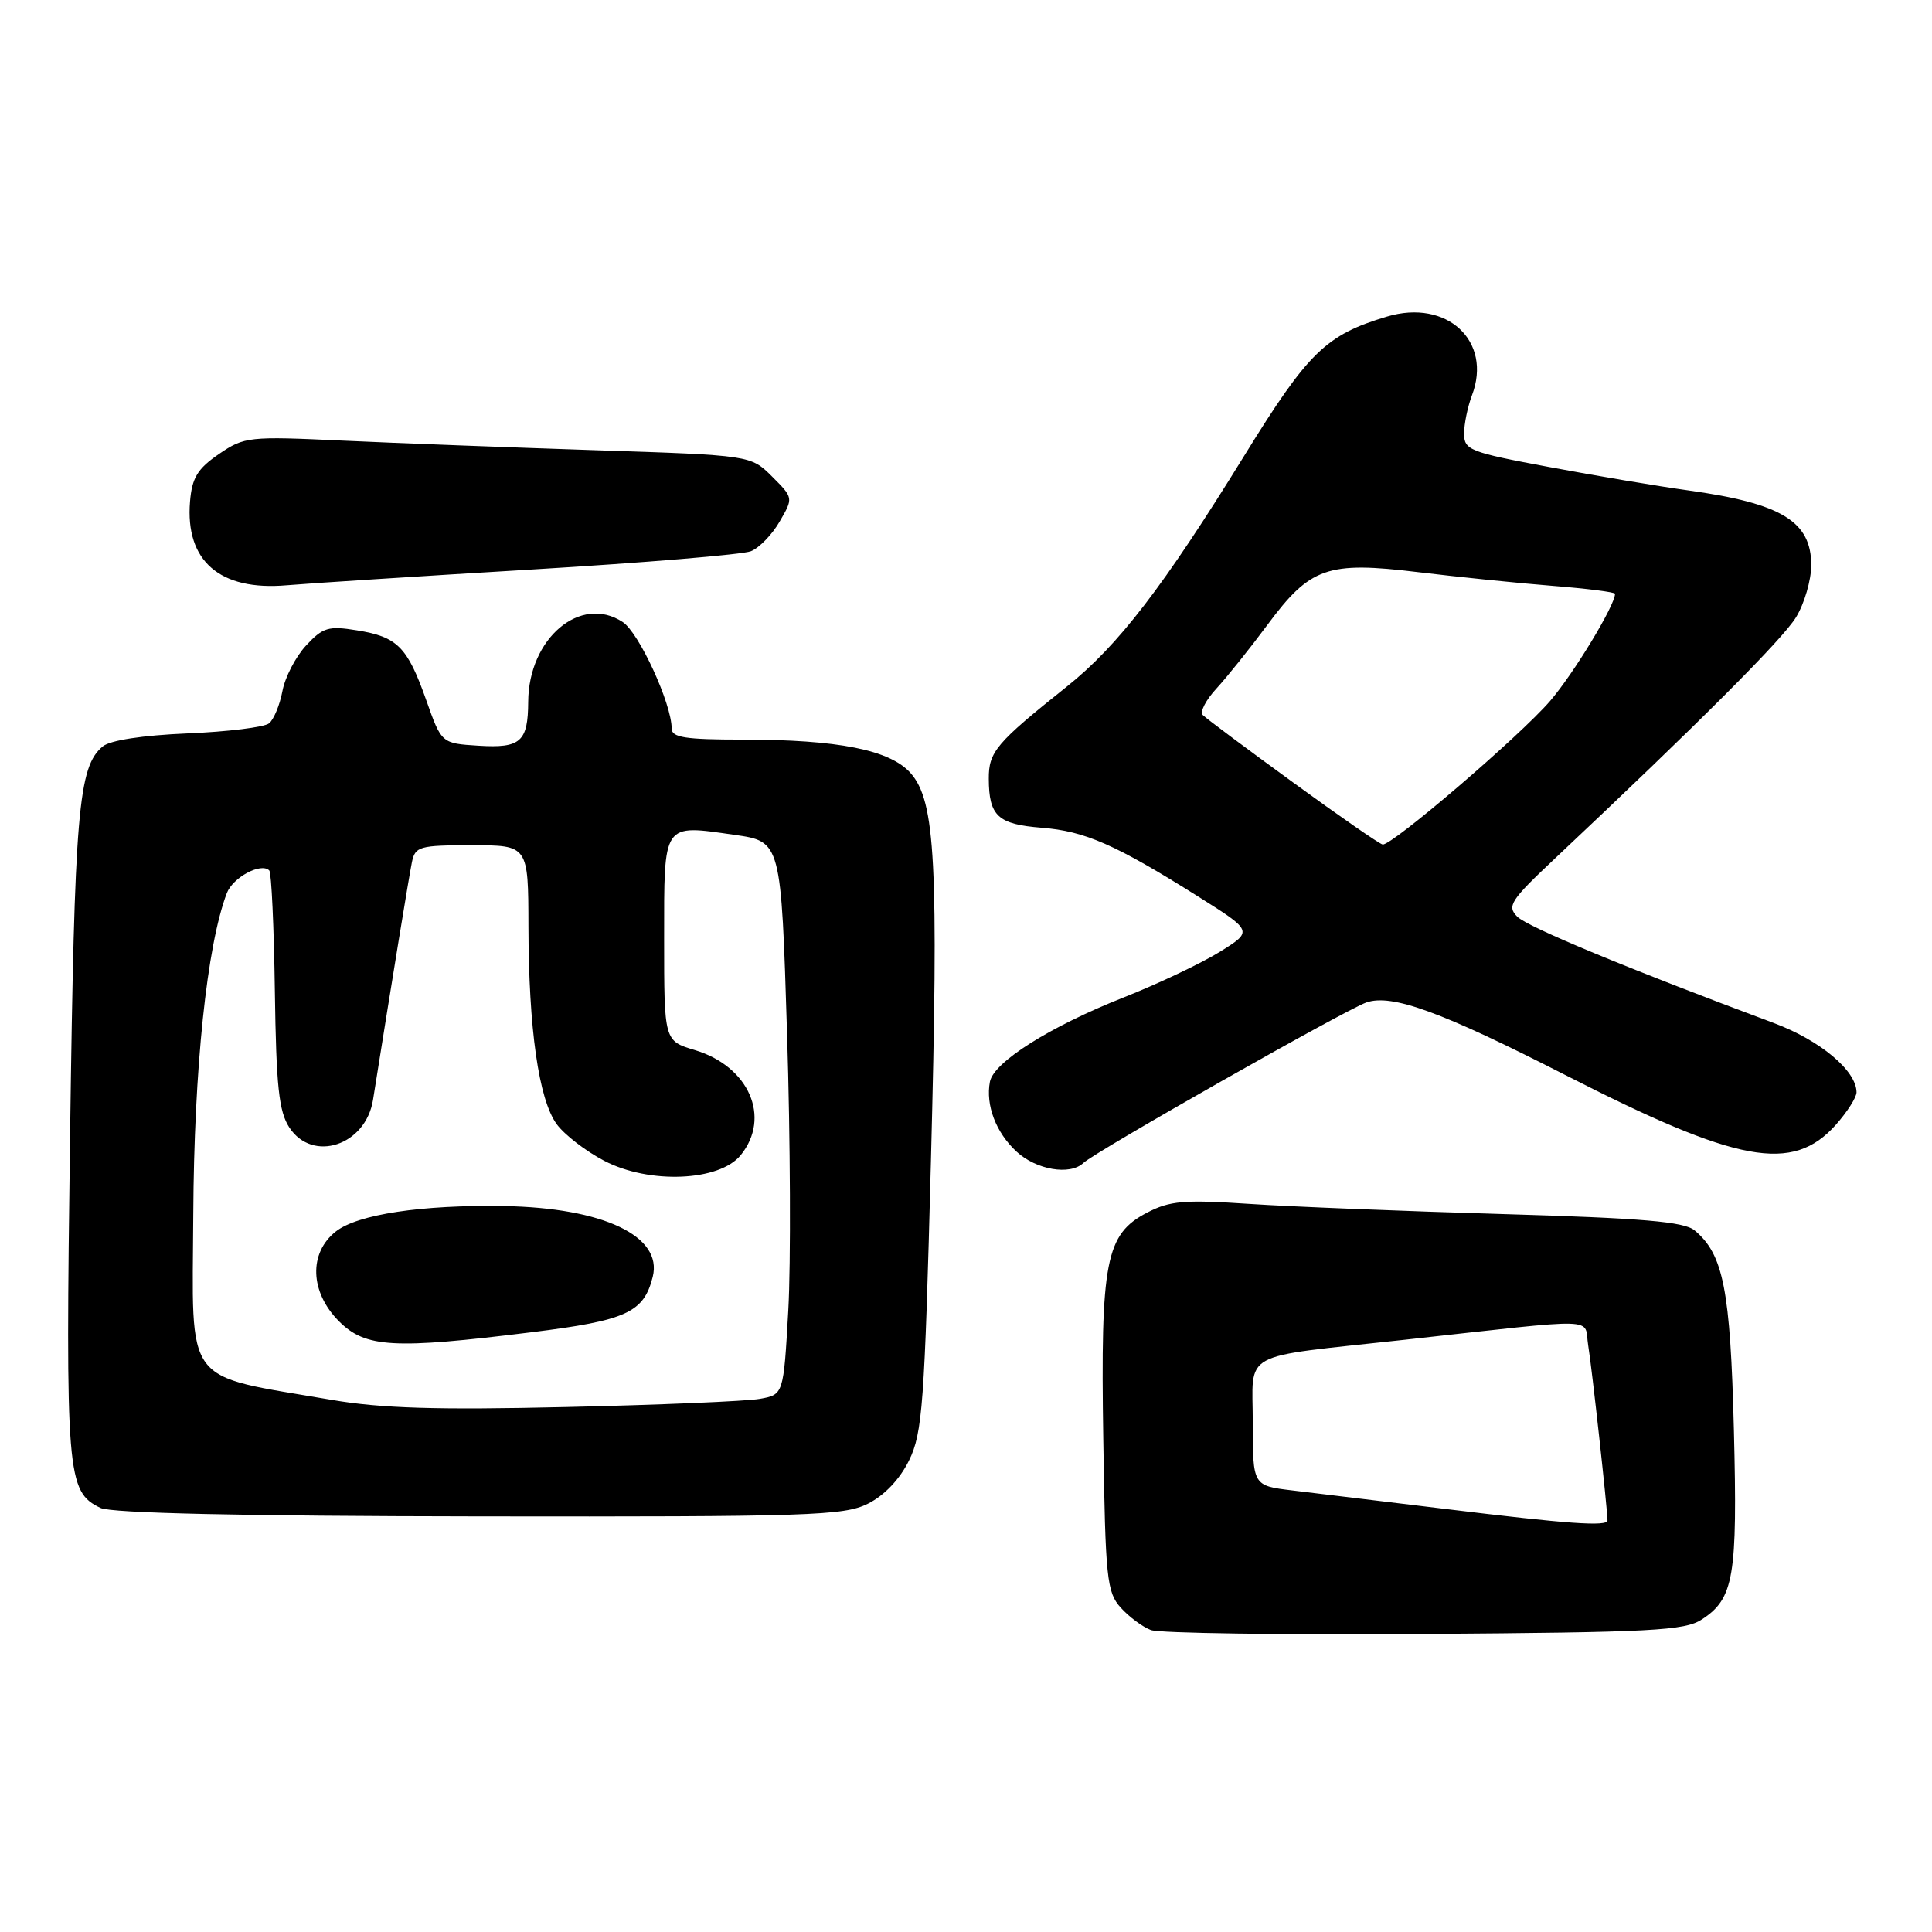 <?xml version="1.0" encoding="UTF-8" standalone="no"?>
<!DOCTYPE svg PUBLIC "-//W3C//DTD SVG 1.1//EN" "http://www.w3.org/Graphics/SVG/1.1/DTD/svg11.dtd" >
<svg xmlns="http://www.w3.org/2000/svg" xmlns:xlink="http://www.w3.org/1999/xlink" version="1.1" viewBox="0 0 256 256">
 <g >
 <path fill="currentColor"
d=" M 225.51 214.58 C 229.75 211.81 230.24 208.94 229.75 189.50 C 229.28 170.88 228.36 166.20 224.54 163.03 C 223.15 161.88 217.68 161.41 199.13 160.87 C 186.13 160.49 171.00 159.89 165.50 159.52 C 156.92 158.95 155.00 159.11 152.00 160.68 C 146.50 163.54 145.82 167.07 146.19 190.65 C 146.47 209.14 146.66 210.98 148.50 213.02 C 149.60 214.24 151.40 215.58 152.50 215.99 C 153.60 216.41 169.90 216.64 188.72 216.51 C 218.89 216.30 223.24 216.07 225.51 214.58 Z  M 115.00 199.25 C 117.19 198.15 119.23 196.01 120.46 193.50 C 122.23 189.88 122.51 186.10 123.35 153.96 C 124.38 114.35 123.96 106.20 120.67 102.45 C 117.95 99.37 111.09 98.00 98.36 98.00 C 90.81 98.00 89.00 97.72 89.00 96.54 C 89.00 93.25 84.67 83.83 82.51 82.42 C 76.92 78.75 70.03 84.58 69.99 93.00 C 69.96 98.30 68.98 99.16 63.40 98.81 C 58.50 98.50 58.50 98.50 56.47 92.75 C 53.97 85.70 52.66 84.38 47.28 83.52 C 43.53 82.91 42.78 83.13 40.55 85.54 C 39.17 87.03 37.76 89.75 37.42 91.59 C 37.07 93.42 36.28 95.34 35.65 95.85 C 35.02 96.36 30.16 96.96 24.85 97.18 C 18.90 97.43 14.60 98.09 13.62 98.90 C 10.37 101.60 9.87 107.44 9.29 150.19 C 8.67 195.57 8.84 197.65 13.32 199.81 C 14.75 200.50 32.06 200.89 63.50 200.93 C 107.28 200.99 111.81 200.84 115.00 199.25 Z  M 143.55 154.10 C 145.17 152.57 178.25 133.81 181.05 132.83 C 184.42 131.66 190.98 134.05 207.40 142.44 C 230.30 154.14 237.51 155.47 243.25 149.05 C 244.76 147.35 246.00 145.41 246.00 144.73 C 245.98 141.86 241.19 137.85 235.00 135.54 C 215.73 128.36 202.40 122.83 201.04 121.46 C 199.65 120.06 200.15 119.30 206.00 113.79 C 225.13 95.79 236.21 84.71 237.99 81.78 C 239.09 79.98 239.99 76.88 240.00 74.90 C 240.00 69.08 236.07 66.69 223.63 64.97 C 219.71 64.43 211.44 63.04 205.25 61.88 C 194.74 59.92 194.00 59.63 194.00 57.46 C 194.00 56.18 194.47 53.90 195.04 52.39 C 197.78 45.19 191.71 39.57 183.78 41.95 C 175.69 44.37 173.34 46.66 164.90 60.34 C 154.17 77.73 148.17 85.55 141.33 91.00 C 131.97 98.47 131.00 99.62 131.02 103.20 C 131.04 108.13 132.22 109.22 138.02 109.68 C 143.76 110.13 147.80 111.90 158.77 118.80 C 166.04 123.38 166.04 123.38 161.62 126.13 C 159.18 127.64 153.44 130.37 148.85 132.18 C 139.14 136.02 131.67 140.73 131.17 143.33 C 130.58 146.43 131.96 150.06 134.69 152.59 C 137.30 155.01 141.78 155.78 143.55 154.10 Z  M 70.50 75.46 C 85.35 74.57 98.40 73.48 99.50 73.04 C 100.60 72.60 102.32 70.83 103.31 69.10 C 105.13 65.97 105.13 65.97 102.31 63.15 C 99.48 60.33 99.48 60.33 78.99 59.66 C 67.72 59.29 52.65 58.72 45.50 58.39 C 32.94 57.80 32.38 57.86 29.00 60.17 C 26.17 62.11 25.44 63.31 25.18 66.46 C 24.53 74.34 29.13 78.32 38.00 77.55 C 41.02 77.29 55.65 76.35 70.50 75.46 Z  M 191.50 199.94 C 183.25 198.94 174.14 197.83 171.25 197.49 C 166.00 196.86 166.00 196.86 166.00 188.54 C 166.00 178.83 163.94 179.96 186.00 177.54 C 212.64 174.61 209.83 174.53 210.44 178.25 C 210.92 181.11 213.00 200.04 213.00 201.46 C 213.00 202.30 207.78 201.93 191.50 199.94 Z  M 44.00 185.50 C 24.04 182.07 25.49 184.00 25.61 160.93 C 25.71 141.56 27.41 125.32 30.05 118.36 C 30.85 116.26 34.59 114.25 35.68 115.34 C 35.97 115.63 36.30 122.83 36.42 131.33 C 36.60 143.96 36.95 147.27 38.34 149.40 C 41.43 154.11 48.47 151.78 49.43 145.72 C 52.05 129.25 54.20 116.11 54.58 114.25 C 55.01 112.16 55.56 112.00 62.52 112.00 C 70.00 112.00 70.00 112.00 70.02 122.75 C 70.05 136.33 71.38 145.67 73.76 148.95 C 74.78 150.35 77.62 152.54 80.06 153.81 C 86.03 156.93 95.33 156.54 98.15 153.06 C 102.20 148.06 99.25 141.29 92.07 139.14 C 88.00 137.92 88.00 137.92 88.00 124.43 C 88.00 108.85 87.73 109.25 97.31 110.62 C 103.50 111.50 103.50 111.50 104.29 137.00 C 104.73 151.03 104.80 167.52 104.45 173.65 C 103.82 184.80 103.82 184.80 100.66 185.36 C 98.92 185.67 87.38 186.16 75.00 186.44 C 57.88 186.84 50.47 186.61 44.00 185.50 Z  M 70.43 176.53 C 83.02 174.97 85.30 173.92 86.49 169.19 C 87.84 163.79 79.95 160.04 66.77 159.81 C 55.86 159.63 47.39 160.91 44.51 163.17 C 40.88 166.02 41.06 171.22 44.92 175.08 C 48.43 178.59 52.14 178.80 70.43 176.53 Z  M 171.30 103.65 C 165.14 99.17 159.77 95.16 159.37 94.74 C 158.97 94.32 159.79 92.75 161.18 91.24 C 162.57 89.73 165.59 85.96 167.90 82.85 C 173.61 75.14 175.87 74.35 187.89 75.81 C 193.18 76.45 201.21 77.27 205.75 77.63 C 210.29 77.99 214.00 78.46 214.00 78.68 C 214.00 80.21 208.50 89.29 205.38 92.90 C 201.39 97.53 184.43 112.07 183.21 111.90 C 182.82 111.85 177.46 108.14 171.30 103.65 Z "/>
</g>
</svg>